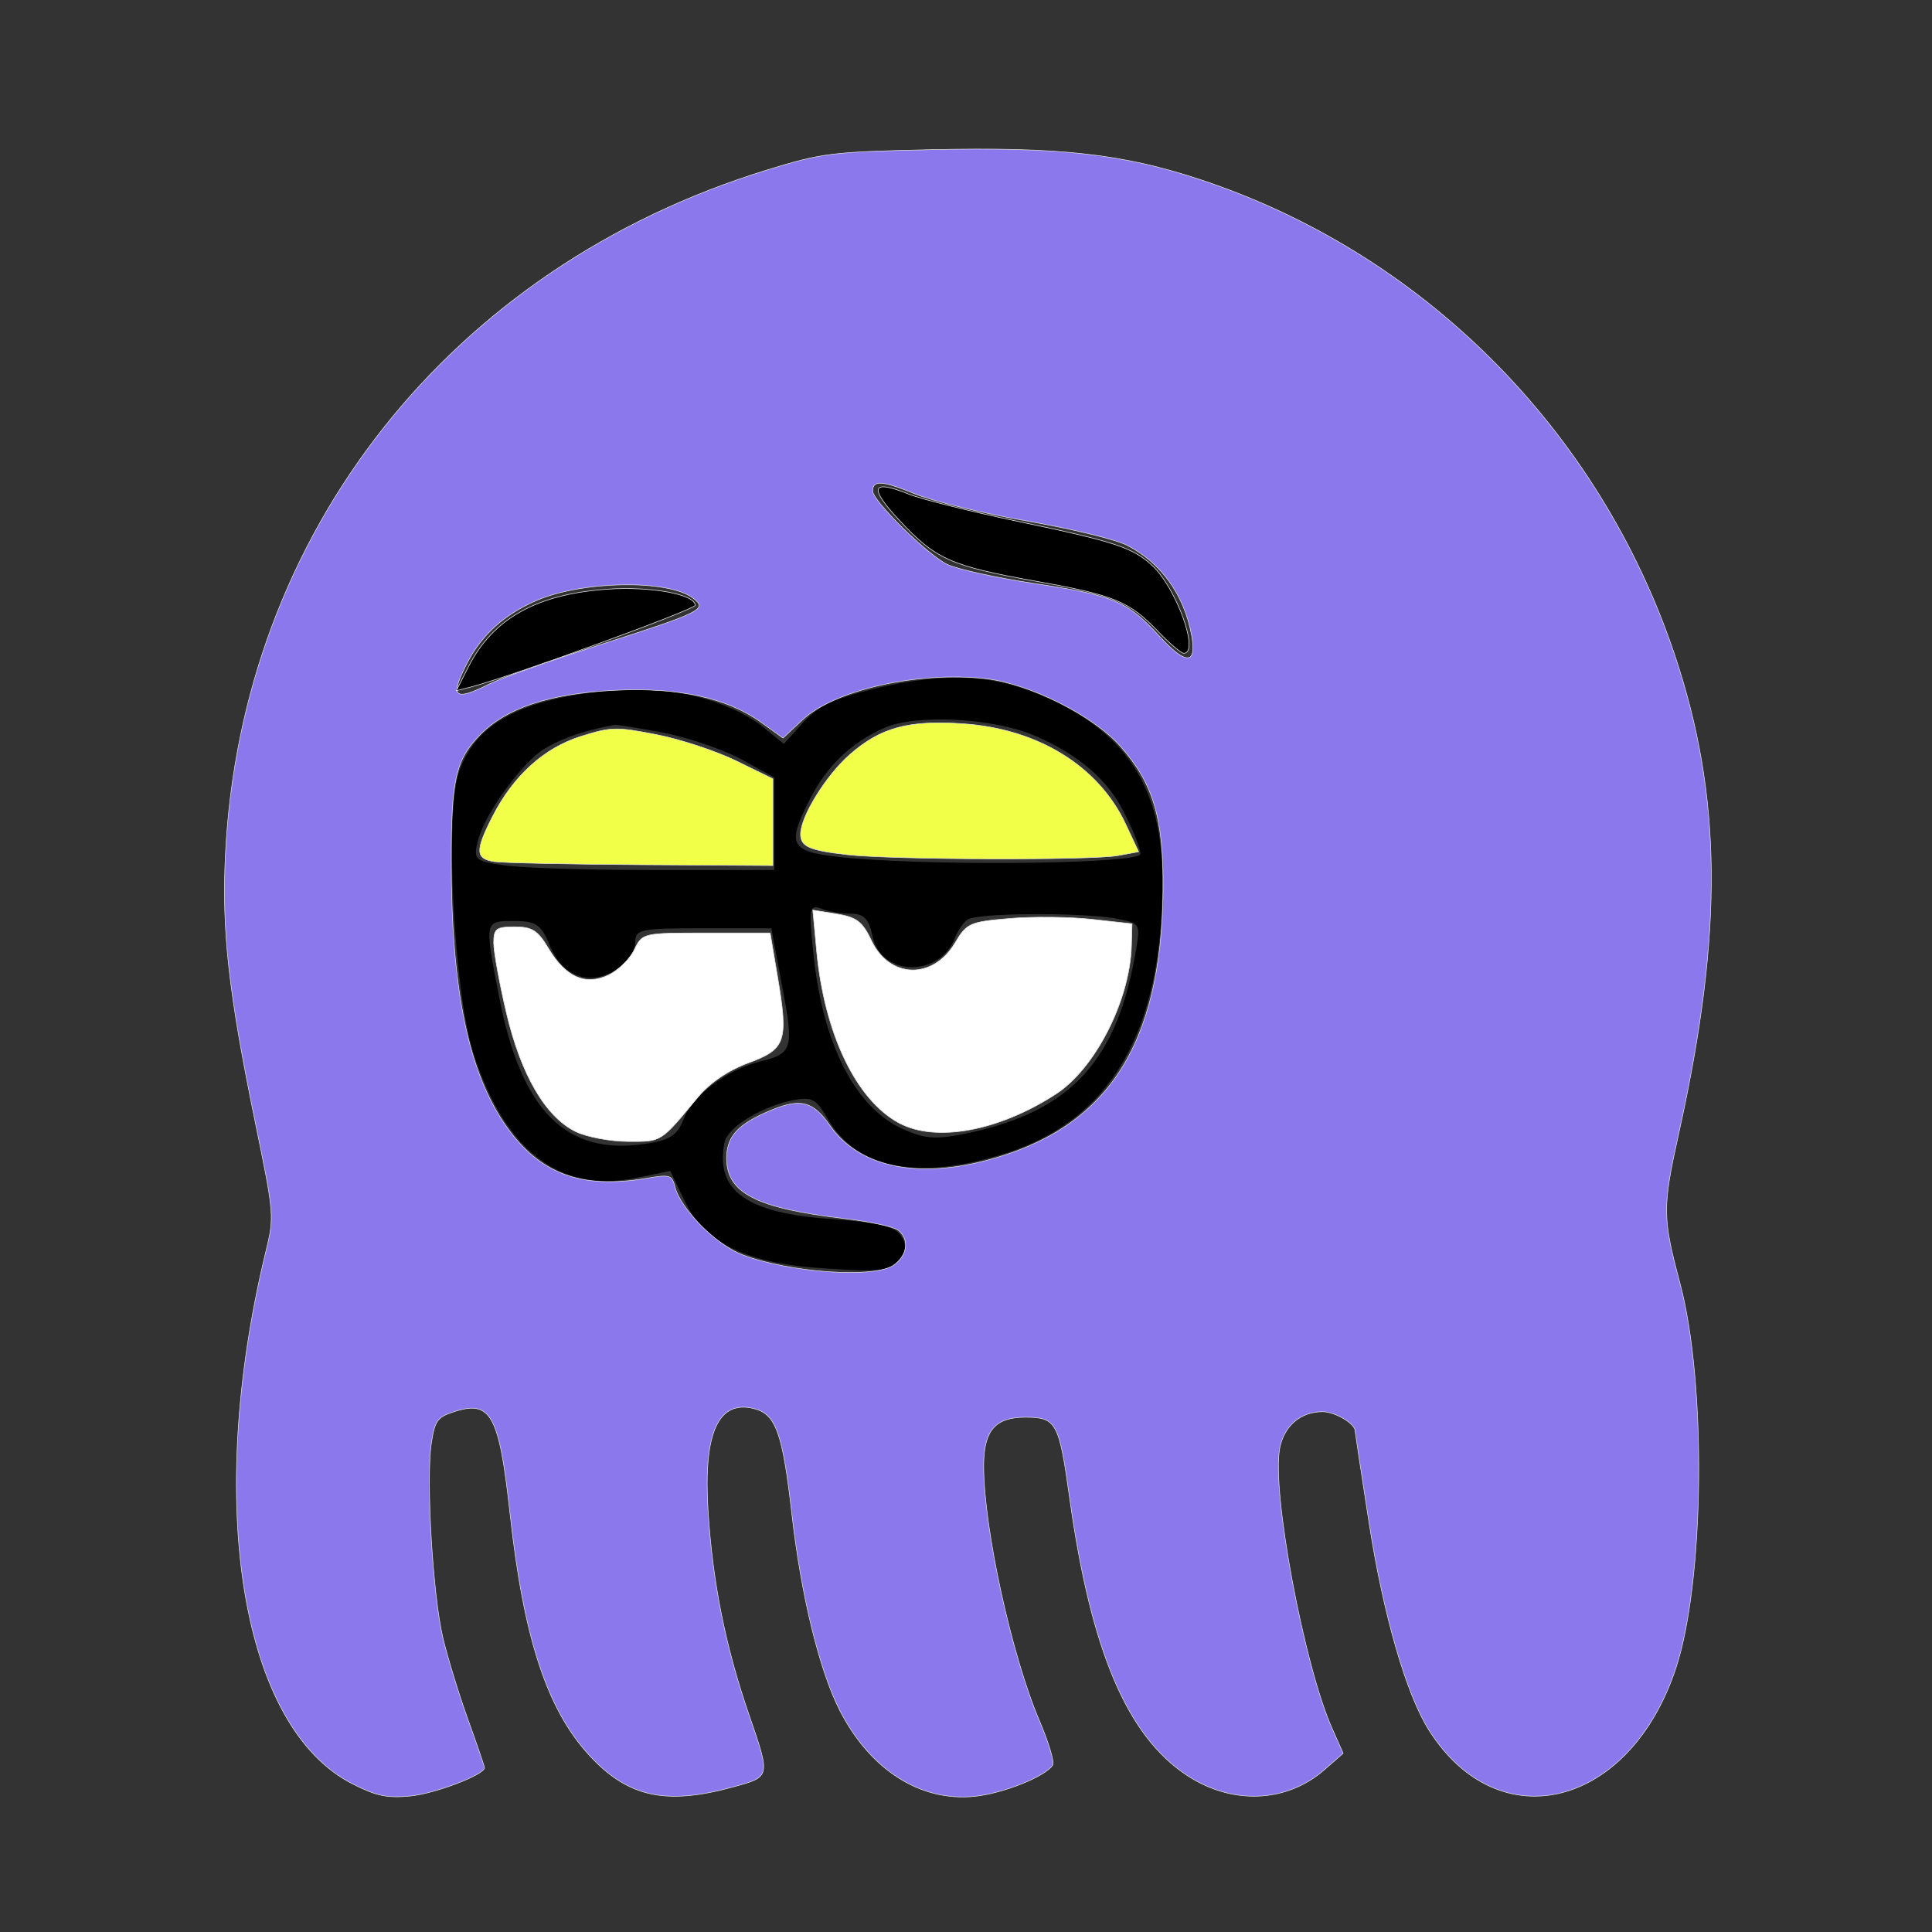 <svg xmlns="http://www.w3.org/2000/svg" version="1.0" width="16" height="16" viewBox="0 0 300 300"><rect x="0" y="0" width="300" height="300" fill="#333333" stroke="none"/><path d="M136.838 106.692c-7.165 1.697-9.667 2.829-12.055 5.43l-3.07 3.395-3.185-2.602c-5.345-4.186-14.556-6.562-23.2-5.77-14.442 1.357-21.493 5.09-24.108 12.898-2.161 6.562-.683 34.168 2.274 43.446 4.89 15.16 13.306 21.723 25.019 19.46l5.572-1.131 2.275 4.752c3.184 6.562 9.78 9.73 22.176 10.409 7.96.566 9.666.34 11.031-1.358 1.137-1.358 1.25-2.376.341-3.734-.91-1.47-3.525-2.036-10.917-2.602-13.078-.905-17.968-4.412-16.49-11.88.455-2.376 5.686-5.544 10.576-6.562 2.957-.566 3.64-.226 5.345 2.716 4.435 7.806 13.874 9.843 27.294 5.657 16.717-5.092 24.791-19.008 24.791-42.428 0-14.143-5.345-22.742-17.627-28.286-8.074-3.733-15.352-4.186-26.042-1.81m23.654 7.467c6.937 2.942 11.713 7.015 14.215 12.333 1.365 2.602 2.389 5.43 2.389 6.11 0 1.47-29.341 1.923-44.694.678-9.893-.905-10.462-1.697-6.596-9.277 2.616-5.092 6.255-8.6 11.487-10.975 4.89-2.15 16.717-1.584 23.199 1.131m-57.771-.452c3.639.679 9.098 2.489 12.168 4.073l5.345 2.942v14.369h-18.992c-10.576 0-21.038-.34-23.427-.792-3.98-.566-4.321-.906-3.639-3.621.91-3.847 6.028-11.201 9.78-14.03 2.502-1.697 6.369-3.168 11.373-4.073.34-.113 3.639.453 7.392 1.132m29.454 28.172c1.933 0 2.73.792 3.298 3.394 1.25 6.45 10.576 6.562 12.85.227.456-1.019 1.252-2.263 1.934-2.716 1.478-1.018 16.717-1.131 22.63-.226 4.209.792 4.209.792 3.526 4.865-2.843 17.084-9.894 24.891-25.474 28.398-5.345 1.132-6.937 1.132-10.349-.339-7.733-3.168-12.964-13.464-14.329-27.833-.682-6.562-.568-7.24 1.251-6.562 1.138.453 3.185.792 4.663.792m-46.74 5.091c2.047 4.752 6.255 6.223 10.349 3.508 1.592-1.019 2.843-2.829 2.843-4.073 0-2.15.796-2.263 10.576-2.263h10.576l1.706 9.164c1.82 9.617 1.592 10.296-3.525 11.54-5.004 1.245-10.463 5.318-11.714 8.713-1.023 2.715-2.16 3.507-6.14 4.073-12.283 1.81-19.22-5.205-22.632-22.968-2.274-11.767-2.274-11.654 2.388-11.654 3.412 0 4.208.566 5.573 3.96"/><path d="M54.802 277.032c-17.33-8.752-23.018-43.501-13.528-82.663 1.335-5.508 1.317-5.726-1.642-20.131-4.13-20.11-5.199-29.679-4.631-41.451 2.417-50.115 35.005-91.324 84.145-106.405 8.546-2.623 9.934-2.794 25.366-3.141 19.868-.446 29.728.642 41.753 4.609 34.55 11.396 61.938 38.747 73.697 73.596 7.458 22.103 7.667 43.133.74 74.42-2.586 11.683-2.575 13.12.166 23.405 4.14 15.529 3.809 46.318-.643 59.774-7.155 21.628-27.464 26.746-38.31 9.655-3.55-5.596-7.107-17.91-9.347-32.361-1.183-7.635-2.151-14.007-2.151-14.159 0-1.125-3.129-2.969-5.037-2.969-3.436 0-6.01 2.204-6.672 5.714-1.266 6.714 3.765 33.624 8.117 43.411l1.743 3.92-2.94 2.568c-5.87 5.128-14.31 5.468-21.304.86-9.316-6.14-14.924-19.376-18.22-43.004-1.653-11.855-2.067-12.612-6.901-12.612-4.716 0-6.484 2.103-6.46 7.686.044 9.766 4.355 29.383 8.683 39.5 1.408 3.291 2.325 6.362 2.038 6.824-1.093 1.759-7.7 4.407-12.132 4.862-8.387.862-16.193-4.11-20.917-13.323-3.141-6.126-6.001-17.8-7.428-30.323-1.462-12.825-2.494-15.714-5.924-16.57-5.552-1.386-7.873 3.786-7.114 15.854.698 11.124 2.683 21.035 6.336 31.637 3.368 9.778 3.396 9.65-2.394 11.247-10.467 2.887-16.344 1.617-22.308-4.82-6.618-7.143-10.252-18.174-12.383-37.583-1.696-15.445-2.966-17.731-8.79-15.82-2.517.827-2.904 1.38-3.435 4.903-.848 5.625.223 23.592 1.8 30.192.731 3.062 2.483 8.768 3.894 12.68 1.41 3.912 2.564 7.277 2.564 7.478 0 1.089-7.718 4.032-11.519 4.393-3.603.343-5.235.002-8.912-1.853zm83.956-80.57c2.16-1.505 2.495-3.973.738-5.425-.647-.534-4.425-1.353-8.395-1.82-13.655-1.608-18.27-3.971-18.27-9.358 0-3.213 1.549-5.061 5.884-7.023 5.37-2.43 7.39-2.048 10.15 1.919 4.404 6.331 13.171 8.325 24.126 5.486 18.87-4.89 27.37-17.815 27.607-41.982.11-11.18-1.486-16.578-6.615-22.375-4.24-4.792-14.177-9.767-20.997-10.512-10.548-1.152-23.437 1.766-28.41 6.432l-2.99 2.805-3.368-2.428c-5.325-3.837-12.977-5.501-22.926-4.984-10.008.52-16.706 2.75-20.764 6.915-3.76 3.86-4.462 6.917-4.462 19.452 0 20.12 2.65 32.94 8.54 41.33 5.183 7.382 11.64 9.786 21.71 8.082 3.715-.629 4.02-.54 4.488 1.313.87 3.447 6.376 9 10.465 10.553 7.332 2.786 20.512 3.695 23.49 1.62zm-62.845-90.223c1.757-.885 9.394-3.597 16.971-6.027 16.218-5.2 17.02-5.6 14.737-7.336-3.871-2.942-17.325-2.708-24.446.425-4.904 2.157-8.395 5.313-10.604 9.587-2.783 5.383-2.084 6.084 3.342 3.351zm109.106-7.668c-1.183-6.273-4.75-11.213-10.053-13.919-1.739-.887-8.713-2.575-15.499-3.751-6.785-1.176-14.645-3.084-17.466-4.241-5.008-2.053-6.495-2.146-6.495-.406 0 1.517 8.632 9.993 11.608 11.398 1.585.748 7.684 2.081 13.554 2.962 12.287 1.843 14.393 2.734 19.397 8.204 4.127 4.512 5.836 4.427 4.954-.247z" fill="#8B78EC" stroke="#e6e6e6" stroke-width=".086"/><path d="M76.74 133.79c-2.916-.439-2.969-1.69-.296-6.94 3.258-6.395 8.015-10.711 13.8-12.522 4.68-1.464 5.453-1.48 11.734-.25 3.699.725 9.268 2.564 12.377 4.086l5.652 2.769v13.471l-20.45-.128c-11.247-.071-21.515-.29-22.818-.486zm54.828-1.072c-5.92-.674-7.256-1.262-7.256-3.197 0-2.73 3.959-9.128 7.647-12.358 4.776-4.183 9.061-5.352 17.538-4.784 11.68.782 21.07 6.572 25.303 15.6l2.007 4.283-3.214.593c-4.08.753-35.093.652-42.025-.137z" fill="#f2ff49" stroke="#e6e6e6" stroke-width=".086"/><path d="M89.37 175.704c-4.661-2.286-8.465-8.809-10.727-18.393-1.089-4.613-1.98-9.514-1.98-10.89 0-2.21.38-2.502 3.258-2.502 2.709 0 3.591.563 5.24 3.342 2.654 4.477 5.753 5.849 9.342 4.137 1.503-.717 3.3-2.479 3.992-3.915 1.251-2.598 1.309-2.611 11.175-2.611h9.917l1.116 6.583c1.74 10.268 1.36 11.425-4.475 13.582-3.18 1.177-6.016 3.106-7.884 5.366-5.807 7.025-5.552 6.865-10.85 6.842-2.766-.012-6.422-.705-8.125-1.54zm50.209-1.338c-6.647-3.58-11.577-13.895-12.776-26.725l-.59-6.321 3.716.6c3.1.502 3.995 1.19 5.392 4.14 2.804 5.925 9.562 6.109 12.975.353 1.815-3.06 2.274-3.265 8.479-3.792 3.607-.306 9.36-.247 12.784.132l6.225.69-.101 3.49c-.247 8.43-5.637 18.993-11.707 22.937-8.885 5.773-18.677 7.578-24.397 4.496z" fill="#fff" stroke="#e6e6e6" stroke-width=".096"/><path d="M72.744 103.536C76.529 96.08 83.281 92.289 94.176 91.5c6.786-.492 13.767.772 13.767 2.492 0 .654-28.955 11.193-34.928 12.712l-2.158.549zm107.149-5.421c-4.548-4.754-6.75-5.665-19.011-7.86-13.268-2.374-15.597-3.413-21.236-9.47-4.799-5.156-4.346-6.395 1.48-4.052 1.97.792 9.56 2.689 16.864 4.216 15.174 3.17 17.86 4.053 20.92 6.872 3.749 3.452 7.41 13.62 4.906 13.62-.408 0-2.174-1.497-3.923-3.326z" stroke="#e6e6e6" stroke-width=".093"/></svg>